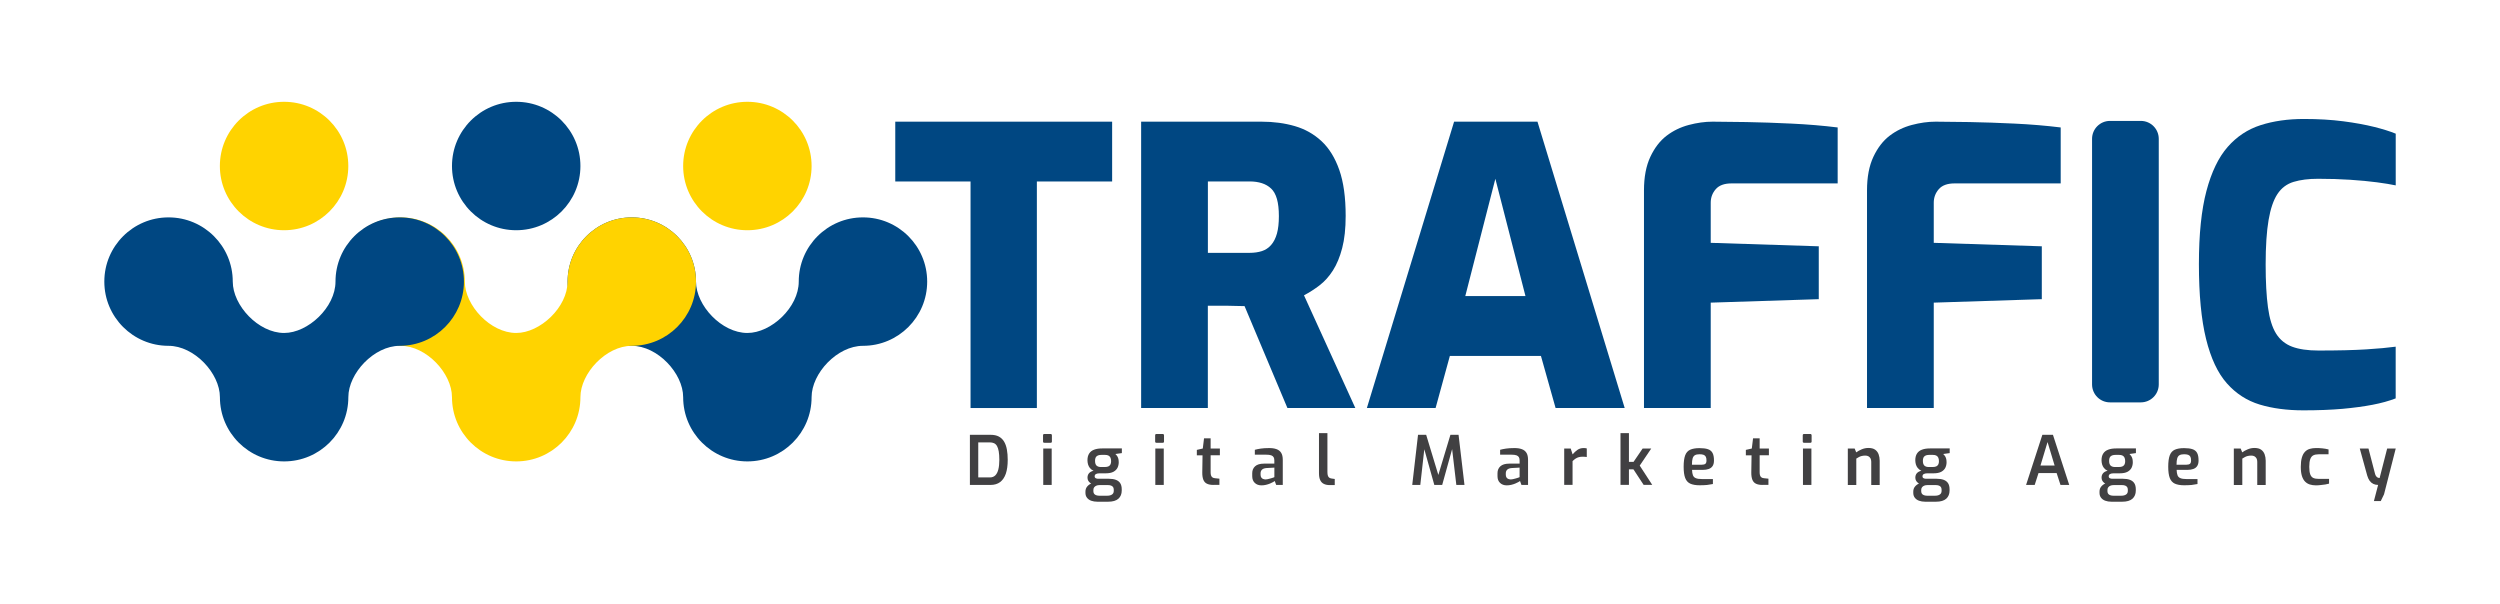<?xml version="1.0" encoding="utf-8"?>
<!-- Generator: Adobe Illustrator 24.1.0, SVG Export Plug-In . SVG Version: 6.00 Build 0)  -->
<svg version="1.1" xmlns="http://www.w3.org/2000/svg" xmlns:xlink="http://www.w3.org/1999/xlink" x="0px" y="0px"
	 viewBox="0 0 583.54 140.87" style="enable-background:new 0 0 583.54 140.87;" xml:space="preserve">
<style type="text/css">
	.st0{fill-rule:evenodd;clip-rule:evenodd;fill:#FFD300;}
	.st1{fill-rule:evenodd;clip-rule:evenodd;fill:#004782;}
	.st2{fill:#004782;}
	.st3{fill:#414042;}
</style>
<g id="Layer_1">
</g>
<g id="Layer_2">
	<g>
		<g>
			<path class="st0" d="M81.3,38.75c0,8.28-6.71,14.99-14.99,14.99c-8.28,0-14.99-6.71-14.99-14.99s6.71-14.99,14.99-14.99
				C74.59,23.76,81.3,30.47,81.3,38.75z"/>
			<path class="st1" d="M135.48,38.75c0,8.28-6.71,14.99-14.99,14.99c-8.28,0-14.99-6.71-14.99-14.99s6.71-14.99,14.99-14.99
				C128.77,23.76,135.48,30.47,135.48,38.75z"/>
			<path class="st1" d="M201.43,80.72c-6.01,0-11.99,6.42-11.99,11.99c0,8.28-6.71,14.99-14.99,14.99
				c-8.28,0-14.99-6.71-14.99-14.99c0-5.57-5.98-11.99-11.99-11.99c-8.28,0-14.99-6.71-14.99-14.99c0-8.28,6.71-14.99,14.99-14.99
				c8.28,0,14.99,6.71,14.99,14.99c0,5.57,5.98,11.99,11.99,11.99c5.57,0,11.99-5.98,11.99-11.99c0-8.28,6.71-14.99,14.99-14.99
				c8.28,0,14.99,6.71,14.99,14.99C216.42,74.01,209.71,80.72,201.43,80.72z"/>
			<circle class="st0" cx="174.45" cy="38.75" r="14.99"/>
			<path class="st0" d="M147.47,80.72c-6.01,0-11.99,6.42-11.99,11.99c0,8.28-6.71,14.99-14.99,14.99
				c-8.28,0-14.99-6.71-14.99-14.99c0-5.57-5.98-11.99-11.99-11.99c-8.28,0-14.99-6.71-14.99-14.99c0-8.28,6.71-14.99,14.99-14.99
				c8.28,0,14.99,6.71,14.99,14.99c0,5.57,5.98,11.99,11.99,11.99c5.57,0,11.99-5.98,11.99-11.99c0-8.28,6.71-14.99,14.99-14.99
				c8.28,0,14.99,6.71,14.99,14.99C162.46,74.01,155.75,80.72,147.47,80.72z"/>
			<path class="st1" d="M93.3,80.72c-6.01,0-11.99,6.42-11.99,11.99c0,8.28-6.71,14.99-14.99,14.99c-8.28,0-14.99-6.71-14.99-14.99
				c0-5.57-5.98-11.99-11.99-11.99c-8.28,0-14.99-6.71-14.99-14.99c0-8.28,6.71-14.99,14.99-14.99c8.28,0,14.99,6.71,14.99,14.99
				c0,5.57,5.98,11.99,11.99,11.99c5.57,0,11.99-5.98,11.99-11.99c0-8.28,6.71-14.99,14.99-14.99c8.28,0,14.99,6.71,14.99,14.99
				C108.29,74.01,101.57,80.72,93.3,80.72z"/>
		</g>
		<g>
			<path class="st2" d="M488.32,89.73V32.41c0-2.32,1.88-4.19,4.19-4.19h7.19c2.32,0,4.19,1.88,4.19,4.19v57.32
				c0,2.32-1.88,4.19-4.19,4.19h-7.19C490.2,93.93,488.32,92.05,488.32,89.73z"/>
			<g>
				<path class="st2" d="M226.54,95.24V42.36h-17.57V28.4h50.62v13.96h-17.57v52.88H226.54z"/>
				<path class="st2" d="M266.36,95.24V28.4h28.1c2.82,0,5.42,0.35,7.79,1.04c2.37,0.69,4.44,1.86,6.22,3.51
					c1.77,1.65,3.15,3.89,4.14,6.71c0.99,2.82,1.49,6.4,1.49,10.72c0,2.94-0.27,5.45-0.81,7.52c-0.54,2.07-1.26,3.81-2.16,5.22
					c-0.9,1.41-1.94,2.57-3.11,3.47c-1.17,0.9-2.39,1.68-3.65,2.34l11.98,26.3H300.5l-10-23.78c-0.6,0-1.28-0.01-2.03-0.04
					c-0.75-0.03-1.49-0.05-2.21-0.05c-0.72,0-1.46,0-2.21,0c-0.75,0-1.46,0-2.12,0v23.87H266.36z M281.94,59.02h9.73
					c1.08,0,2.04-0.14,2.88-0.41c0.84-0.27,1.56-0.75,2.16-1.44c0.6-0.69,1.05-1.58,1.35-2.66c0.3-1.08,0.45-2.43,0.45-4.05
					c0-1.62-0.15-2.96-0.45-4.01c-0.3-1.05-0.75-1.86-1.35-2.43c-0.6-0.57-1.32-0.99-2.16-1.26c-0.84-0.27-1.8-0.41-2.88-0.41h-9.73
					V59.02z"/>
				<path class="st2" d="M319.05,95.24l20.36-66.84h19.46l20.36,66.84H363.1l-3.42-12.16h-21.26l-3.33,12.16H319.05z M342.02,69.11
					h14.05l-7.03-27.38L342.02,69.11z"/>
				<path class="st2" d="M383.73,95.24v-50.8c0-3.12,0.5-5.73,1.49-7.84c0.99-2.1,2.25-3.74,3.78-4.91
					c1.53-1.17,3.26-2.01,5.18-2.52c1.92-0.51,3.78-0.77,5.58-0.77c1.98,0,4.61,0.03,7.88,0.09c3.27,0.06,6.79,0.18,10.54,0.36
					c3.75,0.18,7.34,0.48,10.76,0.9v13.06h-24.77c-1.68,0-2.91,0.45-3.69,1.35c-0.78,0.9-1.17,1.95-1.17,3.15v9.37l25.22,0.81v12.34
					l-25.22,0.81v24.59H383.73z"/>
				<path class="st2" d="M435.79,95.24v-50.8c0-3.12,0.5-5.73,1.49-7.84c0.99-2.1,2.25-3.74,3.78-4.91
					c1.53-1.17,3.26-2.01,5.18-2.52c1.92-0.51,3.78-0.77,5.58-0.77c1.98,0,4.61,0.03,7.88,0.09c3.27,0.06,6.79,0.18,10.54,0.36
					c3.75,0.18,7.34,0.48,10.76,0.9v13.06h-24.77c-1.68,0-2.91,0.45-3.69,1.35c-0.78,0.9-1.17,1.95-1.17,3.15v9.37l25.22,0.81v12.34
					l-25.22,0.81v24.59H435.79z"/>
				<path class="st2" d="M537.67,95.78c-3.84,0-7.25-0.45-10.22-1.35c-2.97-0.9-5.53-2.55-7.66-4.95c-2.13-2.4-3.75-5.86-4.86-10.36
					c-1.11-4.5-1.67-10.33-1.67-17.48c0-6.97,0.59-12.66,1.76-17.07c1.17-4.41,2.82-7.84,4.95-10.27c2.13-2.43,4.7-4.13,7.7-5.09
					c3-0.96,6.36-1.44,10.09-1.44c3.36,0,6.43,0.18,9.19,0.54c2.76,0.36,5.16,0.8,7.21,1.31c2.04,0.51,3.72,1.04,5.04,1.58v12.07
					c-1.14-0.24-2.61-0.48-4.41-0.72c-1.8-0.24-3.87-0.43-6.22-0.59c-2.34-0.15-4.83-0.23-7.48-0.23c-2.22,0-4.13,0.24-5.72,0.72
					c-1.59,0.48-2.85,1.43-3.78,2.84c-0.93,1.41-1.62,3.44-2.07,6.08c-0.45,2.64-0.68,6.1-0.68,10.36c0,4.02,0.18,7.36,0.54,10
					c0.36,2.64,0.99,4.68,1.89,6.13c0.9,1.44,2.15,2.46,3.74,3.06c1.59,0.6,3.65,0.9,6.17,0.9c4.56,0,8.27-0.09,11.12-0.27
					c2.85-0.18,5.15-0.39,6.89-0.63v12.07c-1.56,0.6-3.36,1.1-5.4,1.49c-2.04,0.39-4.38,0.71-7.03,0.95
					C544.12,95.66,541.09,95.78,537.67,95.78z"/>
			</g>
		</g>
		<g>
			<path class="st3" d="M226.39,113.19v-11.7h4.83c0.76,0,1.4,0.13,1.91,0.4c0.51,0.27,0.92,0.66,1.23,1.17
				c0.31,0.51,0.53,1.13,0.66,1.85c0.13,0.72,0.2,1.53,0.2,2.42c0,1.29-0.15,2.36-0.44,3.23c-0.3,0.86-0.74,1.51-1.33,1.96
				c-0.59,0.44-1.33,0.67-2.22,0.67H226.39z M228.34,111.44h2.69c0.54,0,0.97-0.16,1.29-0.48c0.32-0.32,0.56-0.78,0.71-1.39
				c0.15-0.61,0.23-1.35,0.23-2.22c0-0.8-0.05-1.47-0.14-2c-0.1-0.53-0.23-0.95-0.41-1.25c-0.18-0.31-0.41-0.52-0.69-0.65
				c-0.28-0.13-0.61-0.19-0.99-0.19h-2.69V111.44z"/>
			<path class="st3" d="M243.76,103.35c-0.2,0-0.3-0.1-0.3-0.29v-1.44c0-0.21,0.1-0.32,0.3-0.32h1.49c0.1,0,0.17,0.03,0.21,0.1
				c0.05,0.06,0.07,0.14,0.07,0.22v1.44c0,0.19-0.1,0.29-0.29,0.29H243.76z M243.51,113.19v-8.49h1.97v8.49H243.51z"/>
			<path class="st3" d="M256.15,117.11c-0.54,0-1.02-0.08-1.44-0.23c-0.42-0.15-0.75-0.39-0.99-0.7c-0.24-0.31-0.36-0.69-0.36-1.13
				v-0.3c0-0.47,0.13-0.86,0.4-1.18c0.26-0.32,0.6-0.57,1.01-0.74c0.41-0.17,0.84-0.25,1.28-0.25l0.57,0.65
				c-0.26,0-0.5,0.04-0.71,0.13c-0.21,0.08-0.38,0.21-0.51,0.38c-0.13,0.17-0.19,0.38-0.19,0.63v0.25c0,0.38,0.13,0.66,0.38,0.83
				c0.25,0.17,0.61,0.26,1.08,0.26h1.73c0.49,0,0.87-0.09,1.15-0.28c0.28-0.18,0.42-0.47,0.42-0.85v-0.27
				c0-0.23-0.05-0.43-0.14-0.59c-0.1-0.16-0.25-0.28-0.46-0.37c-0.21-0.09-0.5-0.13-0.86-0.13h-2.12c-0.85,0-1.48-0.16-1.91-0.49
				c-0.43-0.33-0.64-0.74-0.64-1.24c0-0.42,0.12-0.77,0.37-1.05c0.25-0.27,0.59-0.46,1.04-0.55c-0.36-0.17-0.64-0.39-0.85-0.65
				c-0.21-0.26-0.35-0.55-0.44-0.86c-0.08-0.31-0.13-0.62-0.13-0.94c0-0.64,0.13-1.17,0.4-1.58c0.26-0.41,0.65-0.71,1.16-0.9
				c0.51-0.2,1.14-0.29,1.89-0.29h4.58v1.09l-1.51,0.21c0.11,0.11,0.22,0.23,0.34,0.38s0.22,0.34,0.31,0.59
				c0.08,0.24,0.13,0.56,0.13,0.95c0,0.48-0.1,0.91-0.29,1.3c-0.2,0.39-0.52,0.7-0.96,0.94c-0.44,0.23-1.04,0.35-1.79,0.35h-1.44
				c-0.34,0-0.61,0.05-0.82,0.16c-0.21,0.11-0.32,0.29-0.32,0.54c0,0.21,0.08,0.36,0.25,0.44c0.17,0.08,0.35,0.13,0.54,0.13h2.52
				c0.64,0,1.19,0.08,1.64,0.25c0.45,0.17,0.79,0.43,1.02,0.79c0.23,0.36,0.35,0.83,0.35,1.43v0.27c0,0.81-0.26,1.45-0.78,1.92
				c-0.52,0.46-1.32,0.7-2.4,0.7H256.15z M256.96,109.01h0.92c0.39,0,0.69-0.06,0.91-0.18c0.22-0.12,0.36-0.29,0.44-0.49
				c0.08-0.21,0.12-0.44,0.12-0.69c0-0.36-0.06-0.65-0.17-0.86c-0.11-0.22-0.27-0.37-0.48-0.47c-0.21-0.1-0.46-0.14-0.75-0.14h-0.89
				c-0.48,0-0.84,0.11-1.09,0.32c-0.25,0.21-0.37,0.57-0.37,1.08c0,0.51,0.12,0.87,0.35,1.1
				C256.2,108.9,256.53,109.01,256.96,109.01z"/>
			<path class="st3" d="M269.93,103.35c-0.2,0-0.3-0.1-0.3-0.29v-1.44c0-0.21,0.1-0.32,0.3-0.32h1.49c0.1,0,0.17,0.03,0.21,0.1
				s0.07,0.14,0.07,0.22v1.44c0,0.19-0.1,0.29-0.29,0.29H269.93z M269.67,113.19v-8.49h1.97v8.49H269.67z"/>
			<path class="st3" d="M283.24,113.19c-0.61,0-1.11-0.09-1.51-0.28c-0.39-0.18-0.67-0.49-0.85-0.93c-0.17-0.43-0.26-1-0.25-1.71
				l0.06-3.99h-1.33v-1.27l1.39-0.32l0.29-2.38h1.54v2.38h2.16v1.58h-2.16v3.98c0,0.27,0.03,0.5,0.08,0.67
				c0.05,0.17,0.13,0.31,0.23,0.41c0.1,0.1,0.21,0.17,0.32,0.21c0.12,0.04,0.24,0.07,0.36,0.08l1.06,0.11v1.44H283.24z"/>
			<path class="st3" d="M294.44,113.29c-0.63,0-1.15-0.19-1.55-0.57c-0.4-0.38-0.6-0.9-0.6-1.57v-0.71c0-0.65,0.22-1.19,0.67-1.6
				c0.45-0.41,1.14-0.62,2.07-0.62h2.42v-0.75c0-0.3-0.05-0.54-0.16-0.74c-0.11-0.2-0.3-0.35-0.57-0.45
				c-0.27-0.1-0.69-0.15-1.25-0.15h-2.57v-1.14c0.39-0.11,0.85-0.2,1.38-0.28c0.53-0.08,1.16-0.12,1.89-0.12
				c0.7-0.01,1.29,0.07,1.78,0.25c0.49,0.17,0.85,0.46,1.1,0.86c0.25,0.4,0.37,0.95,0.37,1.65v5.85h-1.54l-0.33-0.92
				c-0.07,0.06-0.21,0.15-0.4,0.25c-0.19,0.11-0.43,0.22-0.71,0.34c-0.29,0.12-0.6,0.22-0.94,0.3
				C295.16,113.25,294.8,113.29,294.44,113.29z M295.4,111.91c0.14,0,0.29-0.02,0.47-0.06c0.17-0.04,0.35-0.08,0.53-0.13
				c0.18-0.05,0.35-0.1,0.5-0.14c0.15-0.05,0.28-0.09,0.38-0.13c0.1-0.04,0.16-0.07,0.18-0.08v-2.22l-1.84,0.1
				c-0.49,0.04-0.84,0.17-1.05,0.38c-0.22,0.21-0.33,0.49-0.33,0.84v0.35c0,0.26,0.06,0.48,0.17,0.64c0.11,0.16,0.25,0.28,0.43,0.34
				C295.01,111.86,295.19,111.9,295.4,111.91z"/>
			<path class="st3" d="M310.39,113.23c-0.56,0-1.03-0.1-1.4-0.29c-0.38-0.19-0.66-0.49-0.84-0.89c-0.19-0.4-0.28-0.94-0.28-1.6
				v-9.35h1.97v9.08c0,0.38,0.04,0.68,0.12,0.89c0.08,0.21,0.19,0.36,0.34,0.45c0.15,0.09,0.33,0.15,0.54,0.18l0.71,0.1v1.43H310.39
				z"/>
			<path class="st3" d="M329.64,113.19l1.35-11.7h1.9l2.84,9.37l2.82-9.37h1.9l1.38,11.7h-1.9l-1.08-9.19l0.32,0.03l-2.54,9.16
				h-1.84l-2.57-9.16l0.33-0.02l-1.03,9.18H329.64z"/>
			<path class="st3" d="M351.69,113.29c-0.63,0-1.15-0.19-1.55-0.57c-0.4-0.38-0.6-0.9-0.6-1.57v-0.71c0-0.65,0.22-1.19,0.67-1.6
				c0.45-0.41,1.14-0.62,2.07-0.62h2.42v-0.75c0-0.3-0.05-0.54-0.16-0.74c-0.11-0.2-0.3-0.35-0.57-0.45
				c-0.27-0.1-0.69-0.15-1.25-0.15h-2.57v-1.14c0.39-0.11,0.85-0.2,1.38-0.28c0.53-0.08,1.16-0.12,1.89-0.12
				c0.7-0.01,1.29,0.07,1.78,0.25c0.49,0.17,0.85,0.46,1.1,0.86c0.25,0.4,0.37,0.95,0.37,1.65v5.85h-1.54l-0.33-0.92
				c-0.07,0.06-0.21,0.15-0.4,0.25c-0.19,0.11-0.43,0.22-0.71,0.34c-0.29,0.12-0.6,0.22-0.94,0.3
				C352.4,113.25,352.05,113.29,351.69,113.29z M352.64,111.91c0.14,0,0.29-0.02,0.47-0.06c0.17-0.04,0.35-0.08,0.53-0.13
				c0.18-0.05,0.35-0.1,0.5-0.14c0.15-0.05,0.28-0.09,0.38-0.13c0.1-0.04,0.16-0.07,0.18-0.08v-2.22l-1.84,0.1
				c-0.49,0.04-0.84,0.17-1.05,0.38c-0.22,0.21-0.33,0.49-0.33,0.84v0.35c0,0.26,0.06,0.48,0.17,0.64c0.11,0.16,0.25,0.28,0.43,0.34
				C352.25,111.86,352.44,111.9,352.64,111.91z"/>
			<path class="st3" d="M365.11,113.19v-8.49h1.52l0.44,1.36c0.34-0.41,0.71-0.76,1.13-1.05c0.41-0.29,0.9-0.43,1.47-0.43
				c0.12,0,0.24,0.01,0.36,0.02c0.13,0.02,0.24,0.04,0.35,0.07v2c-0.15-0.02-0.31-0.04-0.48-0.05c-0.17-0.01-0.33-0.02-0.49-0.02
				c-0.33,0-0.63,0.04-0.9,0.11c-0.27,0.07-0.52,0.19-0.75,0.34c-0.23,0.15-0.47,0.35-0.7,0.58v5.55H365.11z"/>
			<path class="st3" d="M378.25,113.19V101.1h1.97v6.7h1.08l2.12-3.11h2.01l-2.69,3.99l2.92,4.5h-2.01l-2.38-3.63h-1.05v3.63H378.25
				z"/>
			<path class="st3" d="M396.73,113.27c-0.92,0-1.65-0.13-2.2-0.38c-0.54-0.25-0.94-0.69-1.18-1.32c-0.24-0.63-0.36-1.5-0.36-2.62
				c0-1.14,0.12-2.03,0.35-2.65c0.23-0.63,0.62-1.07,1.16-1.32c0.54-0.25,1.27-0.38,2.19-0.38c0.81,0,1.47,0.08,1.96,0.25
				c0.49,0.16,0.85,0.45,1.08,0.87c0.23,0.42,0.34,1.01,0.34,1.77c0,0.54-0.11,0.97-0.32,1.29c-0.21,0.32-0.52,0.55-0.91,0.69
				c-0.4,0.14-0.86,0.21-1.4,0.21h-2.49c0.02,0.53,0.09,0.95,0.21,1.26c0.12,0.31,0.34,0.54,0.67,0.67
				c0.32,0.14,0.79,0.21,1.42,0.21h2.57v1.16c-0.43,0.08-0.89,0.16-1.37,0.22C397.95,113.24,397.39,113.27,396.73,113.27z
				 M394.93,108.47h2.31c0.37,0,0.64-0.07,0.82-0.21c0.17-0.14,0.26-0.4,0.26-0.78c0-0.37-0.05-0.66-0.16-0.87
				c-0.11-0.21-0.28-0.36-0.52-0.45c-0.24-0.09-0.56-0.13-0.95-0.13c-0.44,0-0.79,0.07-1.05,0.21c-0.25,0.14-0.44,0.38-0.55,0.74
				C394.98,107.31,394.93,107.82,394.93,108.47z"/>
			<path class="st3" d="M411.39,113.19c-0.61,0-1.11-0.09-1.51-0.28c-0.39-0.18-0.67-0.49-0.85-0.93c-0.17-0.43-0.26-1-0.25-1.71
				l0.06-3.99h-1.33v-1.27l1.39-0.32l0.29-2.38h1.54v2.38h2.16v1.58h-2.16v3.98c0,0.27,0.03,0.5,0.08,0.67
				c0.05,0.17,0.13,0.31,0.23,0.41c0.1,0.1,0.21,0.17,0.32,0.21c0.12,0.04,0.24,0.07,0.36,0.08l1.06,0.11v1.44H411.39z"/>
			<path class="st3" d="M421.09,103.35c-0.2,0-0.3-0.1-0.3-0.29v-1.44c0-0.21,0.1-0.32,0.3-0.32h1.49c0.1,0,0.17,0.03,0.21,0.1
				c0.05,0.06,0.07,0.14,0.07,0.22v1.44c0,0.19-0.1,0.29-0.29,0.29H421.09z M420.84,113.19v-8.49h1.97v8.49H420.84z"/>
			<path class="st3" d="M431.31,113.19v-8.49h1.6l0.36,0.89c0.35-0.26,0.77-0.5,1.28-0.71c0.5-0.21,1.02-0.32,1.56-0.32
				c0.67,0,1.19,0.13,1.57,0.4s0.65,0.63,0.82,1.09c0.16,0.45,0.25,0.95,0.25,1.49v5.66h-1.97v-5.42c0-0.31-0.06-0.57-0.17-0.78
				c-0.12-0.21-0.28-0.37-0.48-0.49c-0.21-0.12-0.46-0.17-0.75-0.17c-0.27,0-0.53,0.03-0.77,0.08c-0.24,0.05-0.46,0.13-0.67,0.24
				c-0.21,0.11-0.43,0.23-0.65,0.38v6.17H431.31z"/>
			<path class="st3" d="M449.38,117.11c-0.54,0-1.02-0.08-1.44-0.23c-0.42-0.15-0.75-0.39-0.99-0.7c-0.24-0.31-0.36-0.69-0.36-1.13
				v-0.3c0-0.47,0.13-0.86,0.4-1.18c0.26-0.32,0.6-0.57,1.01-0.74c0.41-0.17,0.84-0.25,1.28-0.25l0.57,0.65
				c-0.26,0-0.5,0.04-0.71,0.13c-0.21,0.08-0.38,0.21-0.51,0.38c-0.13,0.17-0.19,0.38-0.19,0.63v0.25c0,0.38,0.13,0.66,0.38,0.83
				c0.25,0.17,0.61,0.26,1.08,0.26h1.73c0.49,0,0.87-0.09,1.15-0.28c0.28-0.18,0.42-0.47,0.42-0.85v-0.27
				c0-0.23-0.05-0.43-0.14-0.59c-0.1-0.16-0.25-0.28-0.46-0.37c-0.21-0.09-0.5-0.13-0.86-0.13h-2.12c-0.85,0-1.48-0.16-1.91-0.49
				c-0.43-0.33-0.64-0.74-0.64-1.24c0-0.42,0.12-0.77,0.37-1.05c0.25-0.27,0.59-0.46,1.04-0.55c-0.36-0.17-0.64-0.39-0.85-0.65
				c-0.21-0.26-0.35-0.55-0.44-0.86c-0.08-0.31-0.13-0.62-0.13-0.94c0-0.64,0.13-1.17,0.4-1.58c0.26-0.41,0.65-0.71,1.16-0.9
				c0.51-0.2,1.14-0.29,1.89-0.29h4.58v1.09l-1.51,0.21c0.11,0.11,0.22,0.23,0.34,0.38s0.22,0.34,0.31,0.59
				c0.08,0.24,0.13,0.56,0.13,0.95c0,0.48-0.1,0.91-0.29,1.3c-0.2,0.39-0.52,0.7-0.96,0.94c-0.44,0.23-1.04,0.35-1.79,0.35h-1.44
				c-0.34,0-0.61,0.05-0.82,0.16c-0.21,0.11-0.32,0.29-0.32,0.54c0,0.21,0.08,0.36,0.25,0.44c0.17,0.08,0.35,0.13,0.54,0.13h2.52
				c0.64,0,1.19,0.08,1.64,0.25c0.45,0.17,0.79,0.43,1.02,0.79c0.23,0.36,0.35,0.83,0.35,1.43v0.27c0,0.81-0.26,1.45-0.78,1.92
				c-0.52,0.46-1.32,0.7-2.4,0.7H449.38z M450.19,109.01h0.92c0.39,0,0.69-0.06,0.91-0.18c0.22-0.12,0.36-0.29,0.44-0.49
				c0.08-0.21,0.12-0.44,0.12-0.69c0-0.36-0.06-0.65-0.17-0.86c-0.11-0.22-0.27-0.37-0.48-0.47c-0.21-0.1-0.46-0.14-0.75-0.14h-0.89
				c-0.48,0-0.84,0.11-1.09,0.32c-0.25,0.21-0.37,0.57-0.37,1.08c0,0.51,0.12,0.87,0.35,1.1
				C449.42,108.9,449.76,109.01,450.19,109.01z"/>
			<path class="st3" d="M472.92,113.19l3.8-11.7h2.47l3.8,11.7h-2.04l-0.9-2.77h-4.23l-0.89,2.77H472.92z M476.28,108.66h3.3
				l-1.65-5.48L476.28,108.66z"/>
			<path class="st3" d="M492.85,117.11c-0.54,0-1.02-0.08-1.44-0.23c-0.42-0.15-0.75-0.39-0.99-0.7c-0.24-0.31-0.36-0.69-0.36-1.13
				v-0.3c0-0.47,0.13-0.86,0.4-1.18c0.26-0.32,0.6-0.57,1.01-0.74c0.41-0.17,0.84-0.25,1.28-0.25l0.57,0.65
				c-0.26,0-0.5,0.04-0.71,0.13c-0.21,0.08-0.38,0.21-0.51,0.38c-0.13,0.17-0.19,0.38-0.19,0.63v0.25c0,0.38,0.13,0.66,0.38,0.83
				c0.25,0.17,0.61,0.26,1.08,0.26h1.73c0.49,0,0.87-0.09,1.15-0.28c0.28-0.18,0.42-0.47,0.42-0.85v-0.27
				c0-0.23-0.05-0.43-0.14-0.59c-0.1-0.16-0.25-0.28-0.46-0.37c-0.21-0.09-0.5-0.13-0.86-0.13h-2.12c-0.85,0-1.48-0.16-1.91-0.49
				c-0.43-0.33-0.64-0.74-0.64-1.24c0-0.42,0.12-0.77,0.37-1.05c0.25-0.27,0.59-0.46,1.04-0.55c-0.36-0.17-0.64-0.39-0.85-0.65
				c-0.21-0.26-0.35-0.55-0.44-0.86c-0.08-0.31-0.13-0.62-0.13-0.94c0-0.64,0.13-1.17,0.4-1.58c0.26-0.41,0.65-0.71,1.16-0.9
				c0.51-0.2,1.14-0.29,1.89-0.29h4.58v1.09l-1.51,0.21c0.11,0.11,0.22,0.23,0.34,0.38c0.12,0.15,0.22,0.34,0.31,0.59
				c0.08,0.24,0.13,0.56,0.13,0.95c0,0.48-0.1,0.91-0.29,1.3c-0.2,0.39-0.52,0.7-0.96,0.94c-0.44,0.23-1.04,0.35-1.79,0.35h-1.44
				c-0.34,0-0.61,0.05-0.82,0.16c-0.21,0.11-0.32,0.29-0.32,0.54c0,0.21,0.08,0.36,0.25,0.44c0.17,0.08,0.35,0.13,0.54,0.13h2.52
				c0.64,0,1.19,0.08,1.64,0.25c0.45,0.17,0.79,0.43,1.02,0.79c0.23,0.36,0.35,0.83,0.35,1.43v0.27c0,0.81-0.26,1.45-0.78,1.92
				c-0.52,0.46-1.32,0.7-2.4,0.7H492.85z M493.66,109.01h0.92c0.39,0,0.69-0.06,0.91-0.18c0.22-0.12,0.36-0.29,0.44-0.49
				c0.08-0.21,0.12-0.44,0.12-0.69c0-0.36-0.06-0.65-0.17-0.86c-0.11-0.22-0.27-0.37-0.48-0.47c-0.21-0.1-0.46-0.14-0.75-0.14h-0.89
				c-0.48,0-0.84,0.11-1.09,0.32c-0.25,0.21-0.37,0.57-0.37,1.08c0,0.51,0.12,0.87,0.35,1.1
				C492.9,108.9,493.23,109.01,493.66,109.01z"/>
			<path class="st3" d="M509.84,113.27c-0.92,0-1.65-0.13-2.2-0.38c-0.54-0.25-0.94-0.69-1.18-1.32c-0.24-0.63-0.36-1.5-0.36-2.62
				c0-1.14,0.12-2.03,0.35-2.65c0.23-0.63,0.62-1.07,1.16-1.32c0.54-0.25,1.27-0.38,2.19-0.38c0.81,0,1.47,0.08,1.96,0.25
				c0.49,0.16,0.85,0.45,1.08,0.87c0.23,0.42,0.34,1.01,0.34,1.77c0,0.54-0.11,0.97-0.32,1.29c-0.21,0.32-0.52,0.55-0.91,0.69
				c-0.4,0.14-0.86,0.21-1.4,0.21h-2.49c0.02,0.53,0.09,0.95,0.21,1.26c0.12,0.31,0.34,0.54,0.67,0.67
				c0.32,0.14,0.79,0.21,1.42,0.21h2.57v1.16c-0.43,0.08-0.89,0.16-1.37,0.22C511.07,113.24,510.5,113.27,509.84,113.27z
				 M508.04,108.47h2.31c0.37,0,0.64-0.07,0.82-0.21c0.17-0.14,0.26-0.4,0.26-0.78c0-0.37-0.05-0.66-0.16-0.87
				c-0.11-0.21-0.28-0.36-0.52-0.45c-0.24-0.09-0.56-0.13-0.95-0.13c-0.44,0-0.79,0.07-1.05,0.21c-0.25,0.14-0.44,0.38-0.55,0.74
				C508.09,107.31,508.04,107.82,508.04,108.47z"/>
			<path class="st3" d="M521.41,113.19v-8.49h1.6l0.36,0.89c0.35-0.26,0.77-0.5,1.28-0.71c0.5-0.21,1.02-0.32,1.56-0.32
				c0.67,0,1.19,0.13,1.57,0.4s0.65,0.63,0.82,1.09c0.16,0.45,0.25,0.95,0.25,1.49v5.66h-1.97v-5.42c0-0.31-0.06-0.57-0.17-0.78
				c-0.12-0.21-0.28-0.37-0.48-0.49c-0.21-0.12-0.46-0.17-0.75-0.17c-0.27,0-0.53,0.03-0.77,0.08c-0.24,0.05-0.46,0.13-0.67,0.24
				c-0.21,0.11-0.43,0.23-0.65,0.38v6.17H521.41z"/>
			<path class="st3" d="M540.56,113.29c-0.51,0-0.97-0.07-1.4-0.2c-0.43-0.13-0.8-0.36-1.12-0.68c-0.32-0.32-0.56-0.76-0.74-1.32
				c-0.17-0.56-0.26-1.26-0.26-2.11c0-0.87,0.08-1.58,0.25-2.16c0.16-0.57,0.4-1.02,0.71-1.35c0.31-0.33,0.68-0.56,1.12-0.69
				c0.44-0.13,0.94-0.2,1.5-0.2c0.48,0,0.96,0.02,1.44,0.07c0.49,0.05,0.97,0.13,1.46,0.26v1.13h-2.31c-0.51,0-0.92,0.08-1.24,0.24
				c-0.32,0.16-0.55,0.45-0.71,0.87c-0.16,0.42-0.24,1.03-0.24,1.82c0,0.78,0.08,1.38,0.24,1.78c0.16,0.41,0.4,0.68,0.72,0.82
				c0.32,0.14,0.74,0.21,1.24,0.21h2.42v1.11c-0.25,0.07-0.55,0.14-0.89,0.2c-0.34,0.06-0.69,0.1-1.07,0.13
				C541.3,113.27,540.93,113.29,540.56,113.29z"/>
			<path class="st3" d="M554.11,116.95l0.98-3.76c-0.41,0-0.78-0.08-1.12-0.24c-0.33-0.16-0.62-0.4-0.85-0.71
				c-0.23-0.32-0.42-0.72-0.57-1.22l-1.74-6.32h2.03l1.54,5.93c0.07,0.24,0.16,0.43,0.27,0.55c0.11,0.13,0.21,0.22,0.32,0.28
				c0.11,0.06,0.2,0.09,0.29,0.1c0.09,0.01,0.15,0.02,0.18,0.02l1.76-6.88h2l-2.73,10.68l-0.76,1.57H554.11z"/>
		</g>
	</g>
</g>
</svg>
